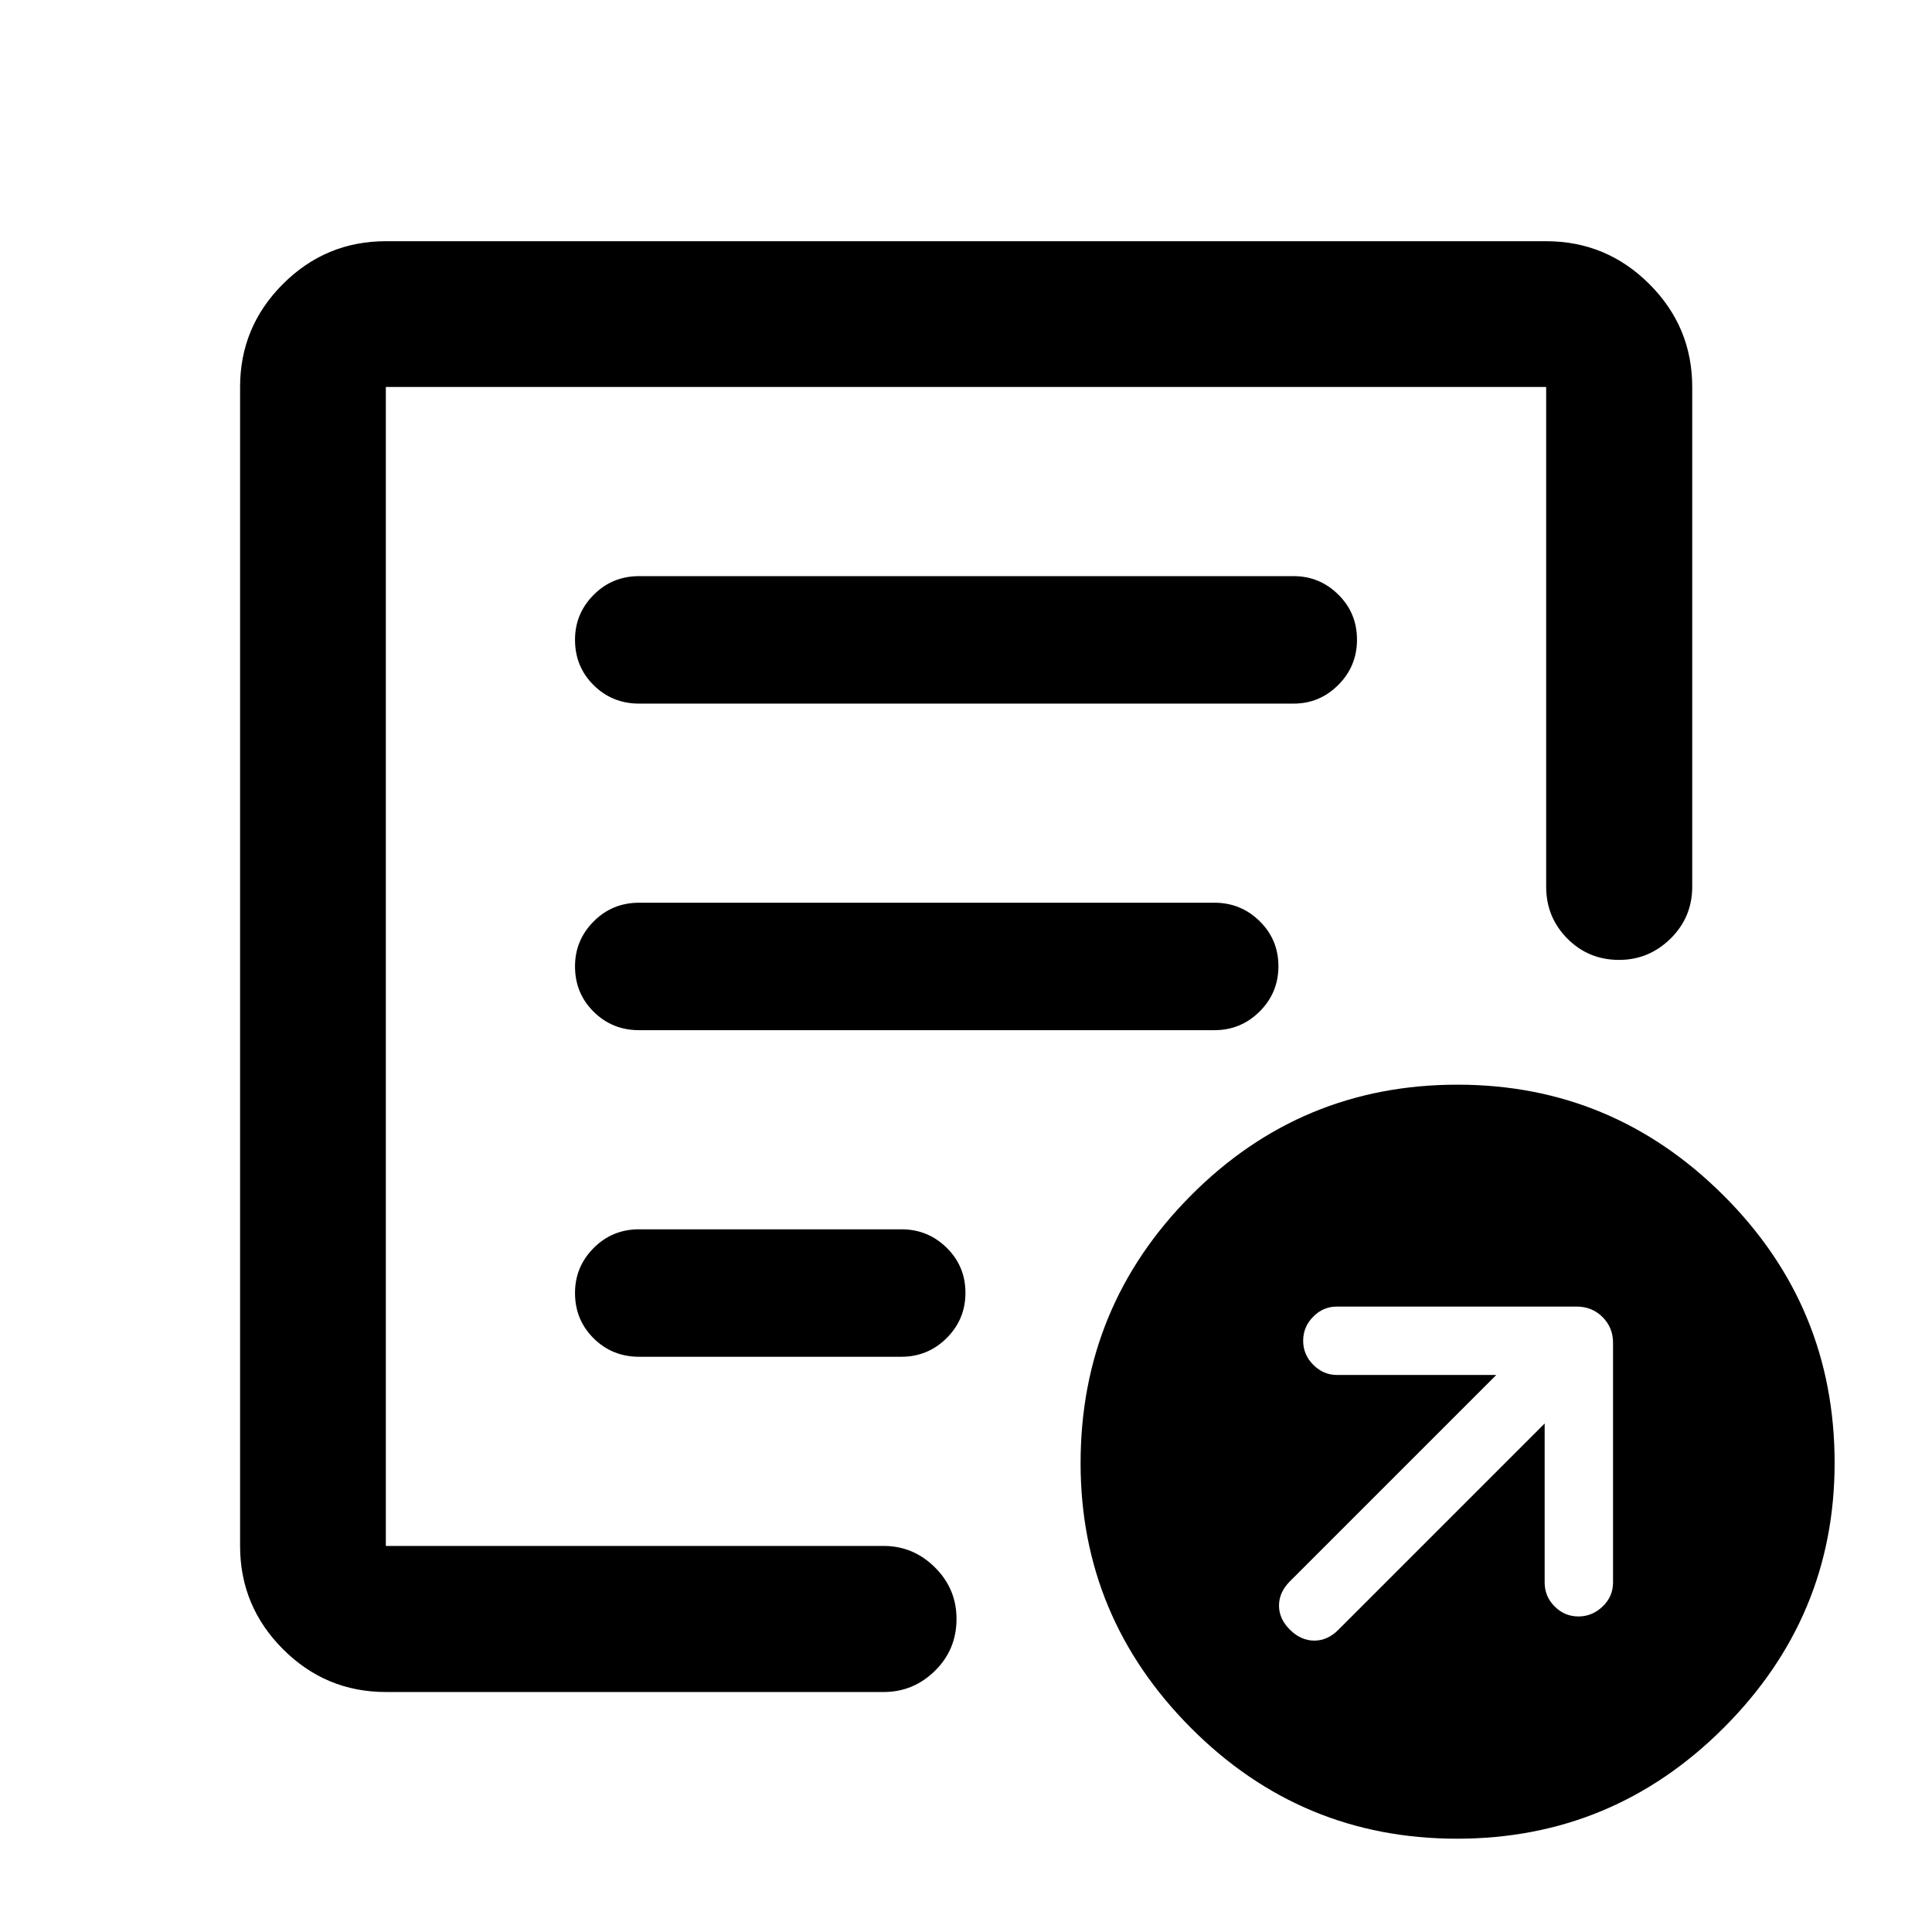 <svg xmlns="http://www.w3.org/2000/svg" height="40" viewBox="0 -960 960 960" width="40"><path d="M767.53-252.67v78.97q0 7.01 4.98 11.96 4.98 4.95 11.81 4.95t12.01-4.95q5.18-4.95 5.18-11.96v-119.13q0-7.5-5.2-12.72-5.21-5.22-12.9-5.22H664.28q-6.81 0-11.78 5.05t-4.97 11.94q0 6.88 5.02 11.94 5.03 5.05 11.73 5.05h79.21L640.84-174.14q-5.31 5.39-5.31 11.98 0 6.59 5.46 11.98 5.47 5.39 12.06 5.39 6.6 0 11.91-5.31l102.57-102.57ZM191.72-119.25q-29.87 0-51.14-21.32-21.28-21.32-21.28-51.26v-575.89q0-29.87 21.28-51.14 21.27-21.28 51.14-21.28h576.56q29.93 0 51.26 21.28 21.32 21.27 21.32 51.14v248.32q0 15.16-10.76 25.77-10.76 10.6-25.58 10.6-15.2 0-25.72-10.6-10.52-10.61-10.52-25.77v-248.32H191.72v575.89h247.37q14.76 0 25.48 10.66t10.72 25.58q0 15.29-10.72 25.81-10.72 10.53-25.48 10.53H191.72Zm0-113.03v40.45-575.89 287.69V-483.46v251.18Zm94-85.27q0 13.38 9.25 22.55t22.59 9.17h130.33q13.17 0 22.5-9.29 9.33-9.28 9.33-22.5 0-13.21-9.33-22.38-9.33-9.17-22.5-9.17H317.56q-13.34 0-22.59 9.31t-9.25 22.31Zm0-162.28q0 13.39 9.25 22.55 9.25 9.17 22.55 9.17h285.92q13.14 0 22.47-9.28 9.33-9.29 9.33-22.5 0-13.22-9.33-22.39-9.33-9.16-22.46-9.16H317.56q-13.34 0-22.59 9.31t-9.25 22.3Zm0-162.27q0 13.38 9.25 22.55t22.59 9.17h325.22q12.95 0 22.22-9.29 9.28-9.28 9.28-22.5 0-13.21-9.28-22.38-9.27-9.17-22.22-9.17H317.56q-13.34 0-22.59 9.31t-9.25 22.31ZM723.99-46.36q-77.38 0-132.21-55.04-54.84-55.05-54.84-131.58 0-77.85 54.78-132.95 54.79-55.1 132.51-55.1 77.05 0 132.21 55.06 55.17 55.05 55.17 132.9 0 76.53-55.12 131.62t-132.5 55.09Z"/></svg>